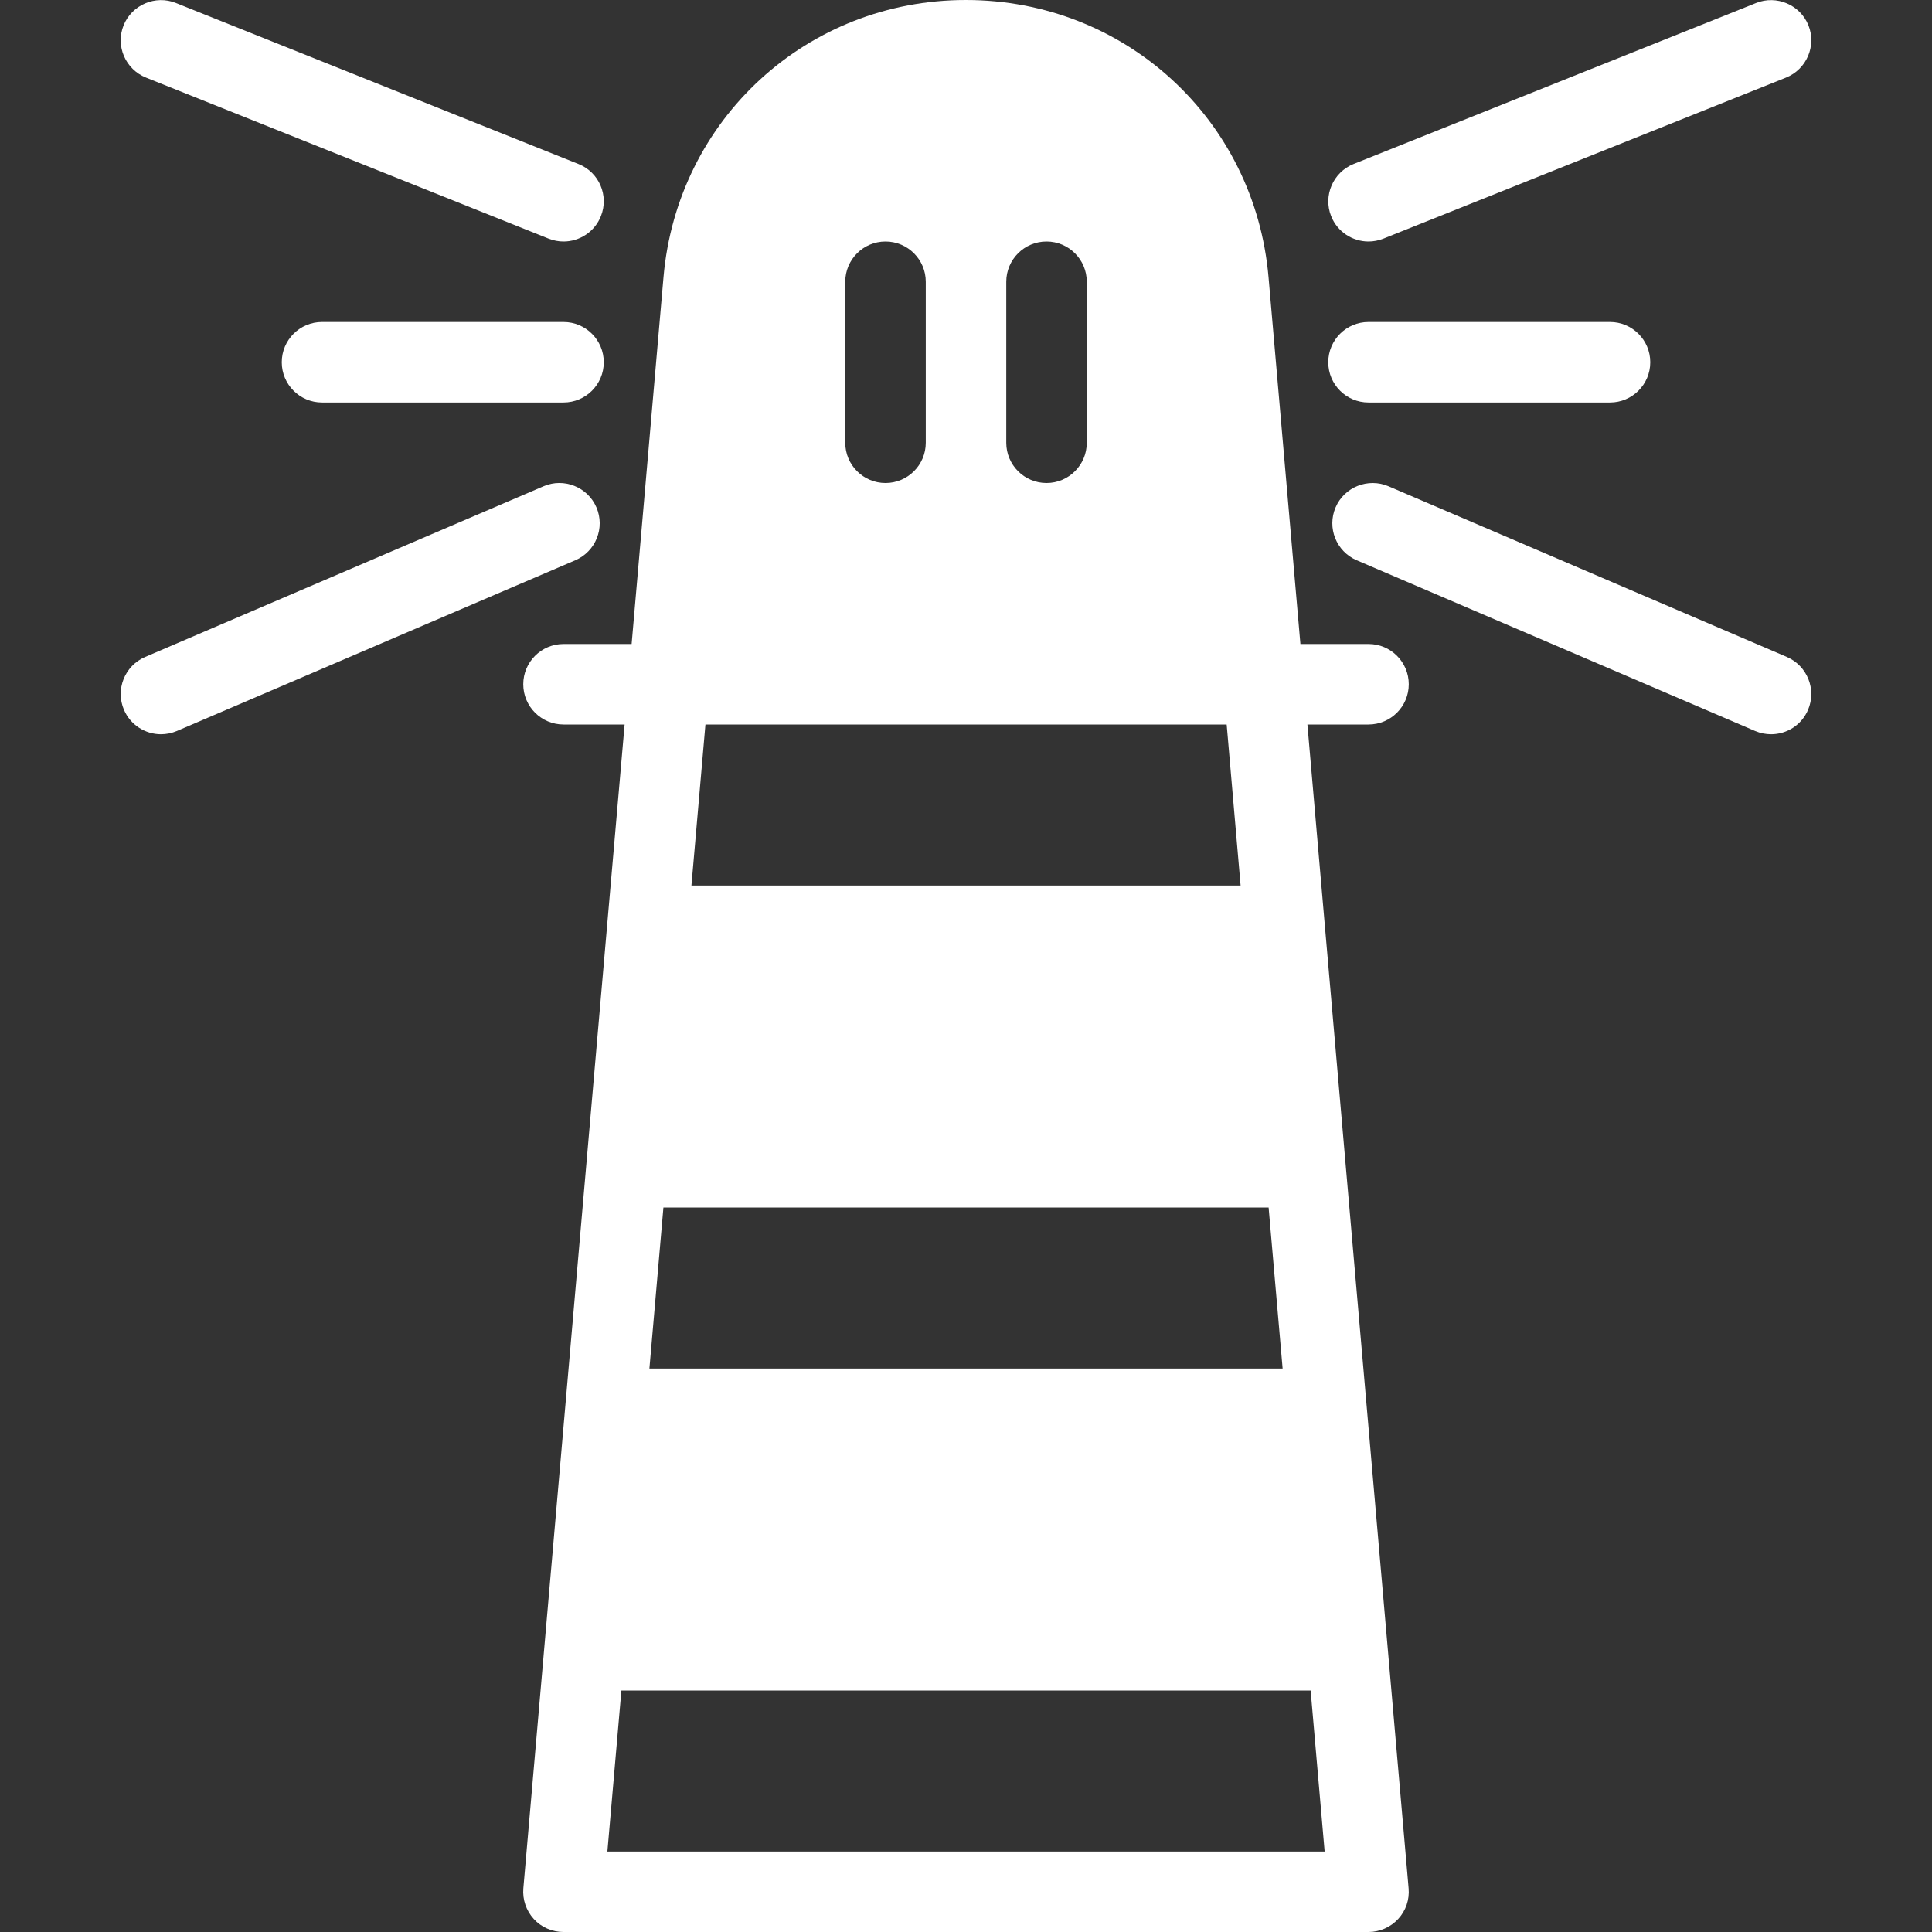 <?xml version="1.0" encoding="iso-8859-1"?>
<!-- Generator: Adobe Illustrator 19.0.0, SVG Export Plug-In . SVG Version: 6.00 Build 0)  -->
<svg xmlns="http://www.w3.org/2000/svg" xmlns:xlink="http://www.w3.org/1999/xlink" version="1.1" id="Layer_1" x="0px" y="0px" viewBox="0 0 512 512" style="enable-background:new 0 0 512 512;" xml:space="preserve" width="512px" height="512px">
<rect x="0" y="0" width="512" height="512" fill="#333333" stroke="none"/>
<g>
	<g>
		<g>
			<path d="M38.703,20.565L145.37,63.232c1.301,0.512,2.645,0.768,3.968,0.768c4.224,0,8.235-2.539,9.899-6.699     c2.197-5.461-0.469-11.669-5.952-13.845L46.618,0.789C41.199-1.387,34.948,1.259,32.751,6.72     C30.554,12.181,33.242,18.368,38.703,20.565z" fill="#FFFFFF"/>
			<path d="M351.023,244.416L346.479,192h16.192c5.888,0,10.667-4.779,10.667-10.667s-4.779-10.667-10.667-10.667h-18.048     l-8.448-97.216C332.527,31.573,298.095,0,255.962,0c-42.048,0-76.48,31.573-80.128,73.451l-8.448,97.216h-18.048     c-5.888,0-10.667,4.779-10.667,10.667S143.45,192,149.338,192h16.192l-4.565,52.416l-22.272,256     c-0.256,2.987,0.747,5.909,2.752,8.128c2.005,2.219,4.907,3.456,7.893,3.456h213.333c2.987,0,5.845-1.259,7.872-3.456     c2.027-2.197,3.029-5.141,2.752-8.128L351.023,244.416z M266.671,74.667c0-5.888,4.779-10.667,10.667-10.667     s10.667,4.779,10.667,10.667v42.667c0,5.888-4.779,10.667-10.667,10.667s-10.667-4.779-10.667-10.667V74.667z M224.004,74.667     c0-5.888,4.779-10.667,10.667-10.667s10.667,4.779,10.667,10.667v42.667c0,5.888-4.779,10.667-10.667,10.667     s-10.667-4.779-10.667-10.667V74.667z M186.948,192h138.133l3.691,42.667H183.236L186.948,192z M175.812,320h160.384     l3.712,42.667H172.1L175.812,320z M160.964,490.667L164.676,448h182.656l3.712,42.667H160.964z" fill="#FFFFFF"/>
			<path d="M362.671,64c1.323,0,2.667-0.256,3.968-0.768l106.667-42.667c5.461-2.197,8.128-8.405,5.952-13.845     c-2.176-5.44-8.427-8.107-13.867-5.931L358.724,43.456c-5.461,2.197-8.128,8.405-5.952,13.845     C354.436,61.461,358.447,64,362.671,64z" fill="#FFFFFF"/>
			<path d="M362.671,106.667h64c5.888,0,10.667-4.779,10.667-10.667s-4.779-10.667-10.667-10.667h-64     c-5.888,0-10.667,4.779-10.667,10.667S356.783,106.667,362.671,106.667z" fill="#FFFFFF"/>
			<path d="M473.54,174.101l-105.6-45.248c-5.355-2.283-11.691,0.192-13.995,5.611c-2.325,5.419,0.192,11.691,5.611,14.016     l105.6,45.248c1.365,0.576,2.795,0.853,4.203,0.853c4.139,0,8.064-2.411,9.792-6.464     C481.455,182.699,478.959,176.448,473.54,174.101z" fill="#FFFFFF"/>
			<path d="M149.338,85.333h-64c-5.888,0-10.667,4.779-10.667,10.667s4.779,10.667,10.667,10.667h64     c5.888,0,10.667-4.779,10.667-10.667S155.226,85.333,149.338,85.333z" fill="#FFFFFF"/>
			<path d="M158.063,134.464c-2.325-5.419-8.64-7.915-13.995-5.611l-105.6,45.248c-5.419,2.325-7.936,8.597-5.611,14.016     c1.728,4.032,5.675,6.464,9.792,6.464c1.408,0,2.837-0.277,4.203-0.853l105.6-45.248     C157.871,146.155,160.388,139.883,158.063,134.464z" fill="#FFFFFF"/>
		</g>
	</g>
</g>
<g>
</g>
<g>
</g>
<g>
</g>
<g>
</g>
<g>
</g>
<g>
</g>
<g>
</g>
<g>
</g>
<g>
</g>
<g>
</g>
<g>
</g>
<g>
</g>
<g>
</g>
<g>
</g>
<g>
</g>
</svg>
